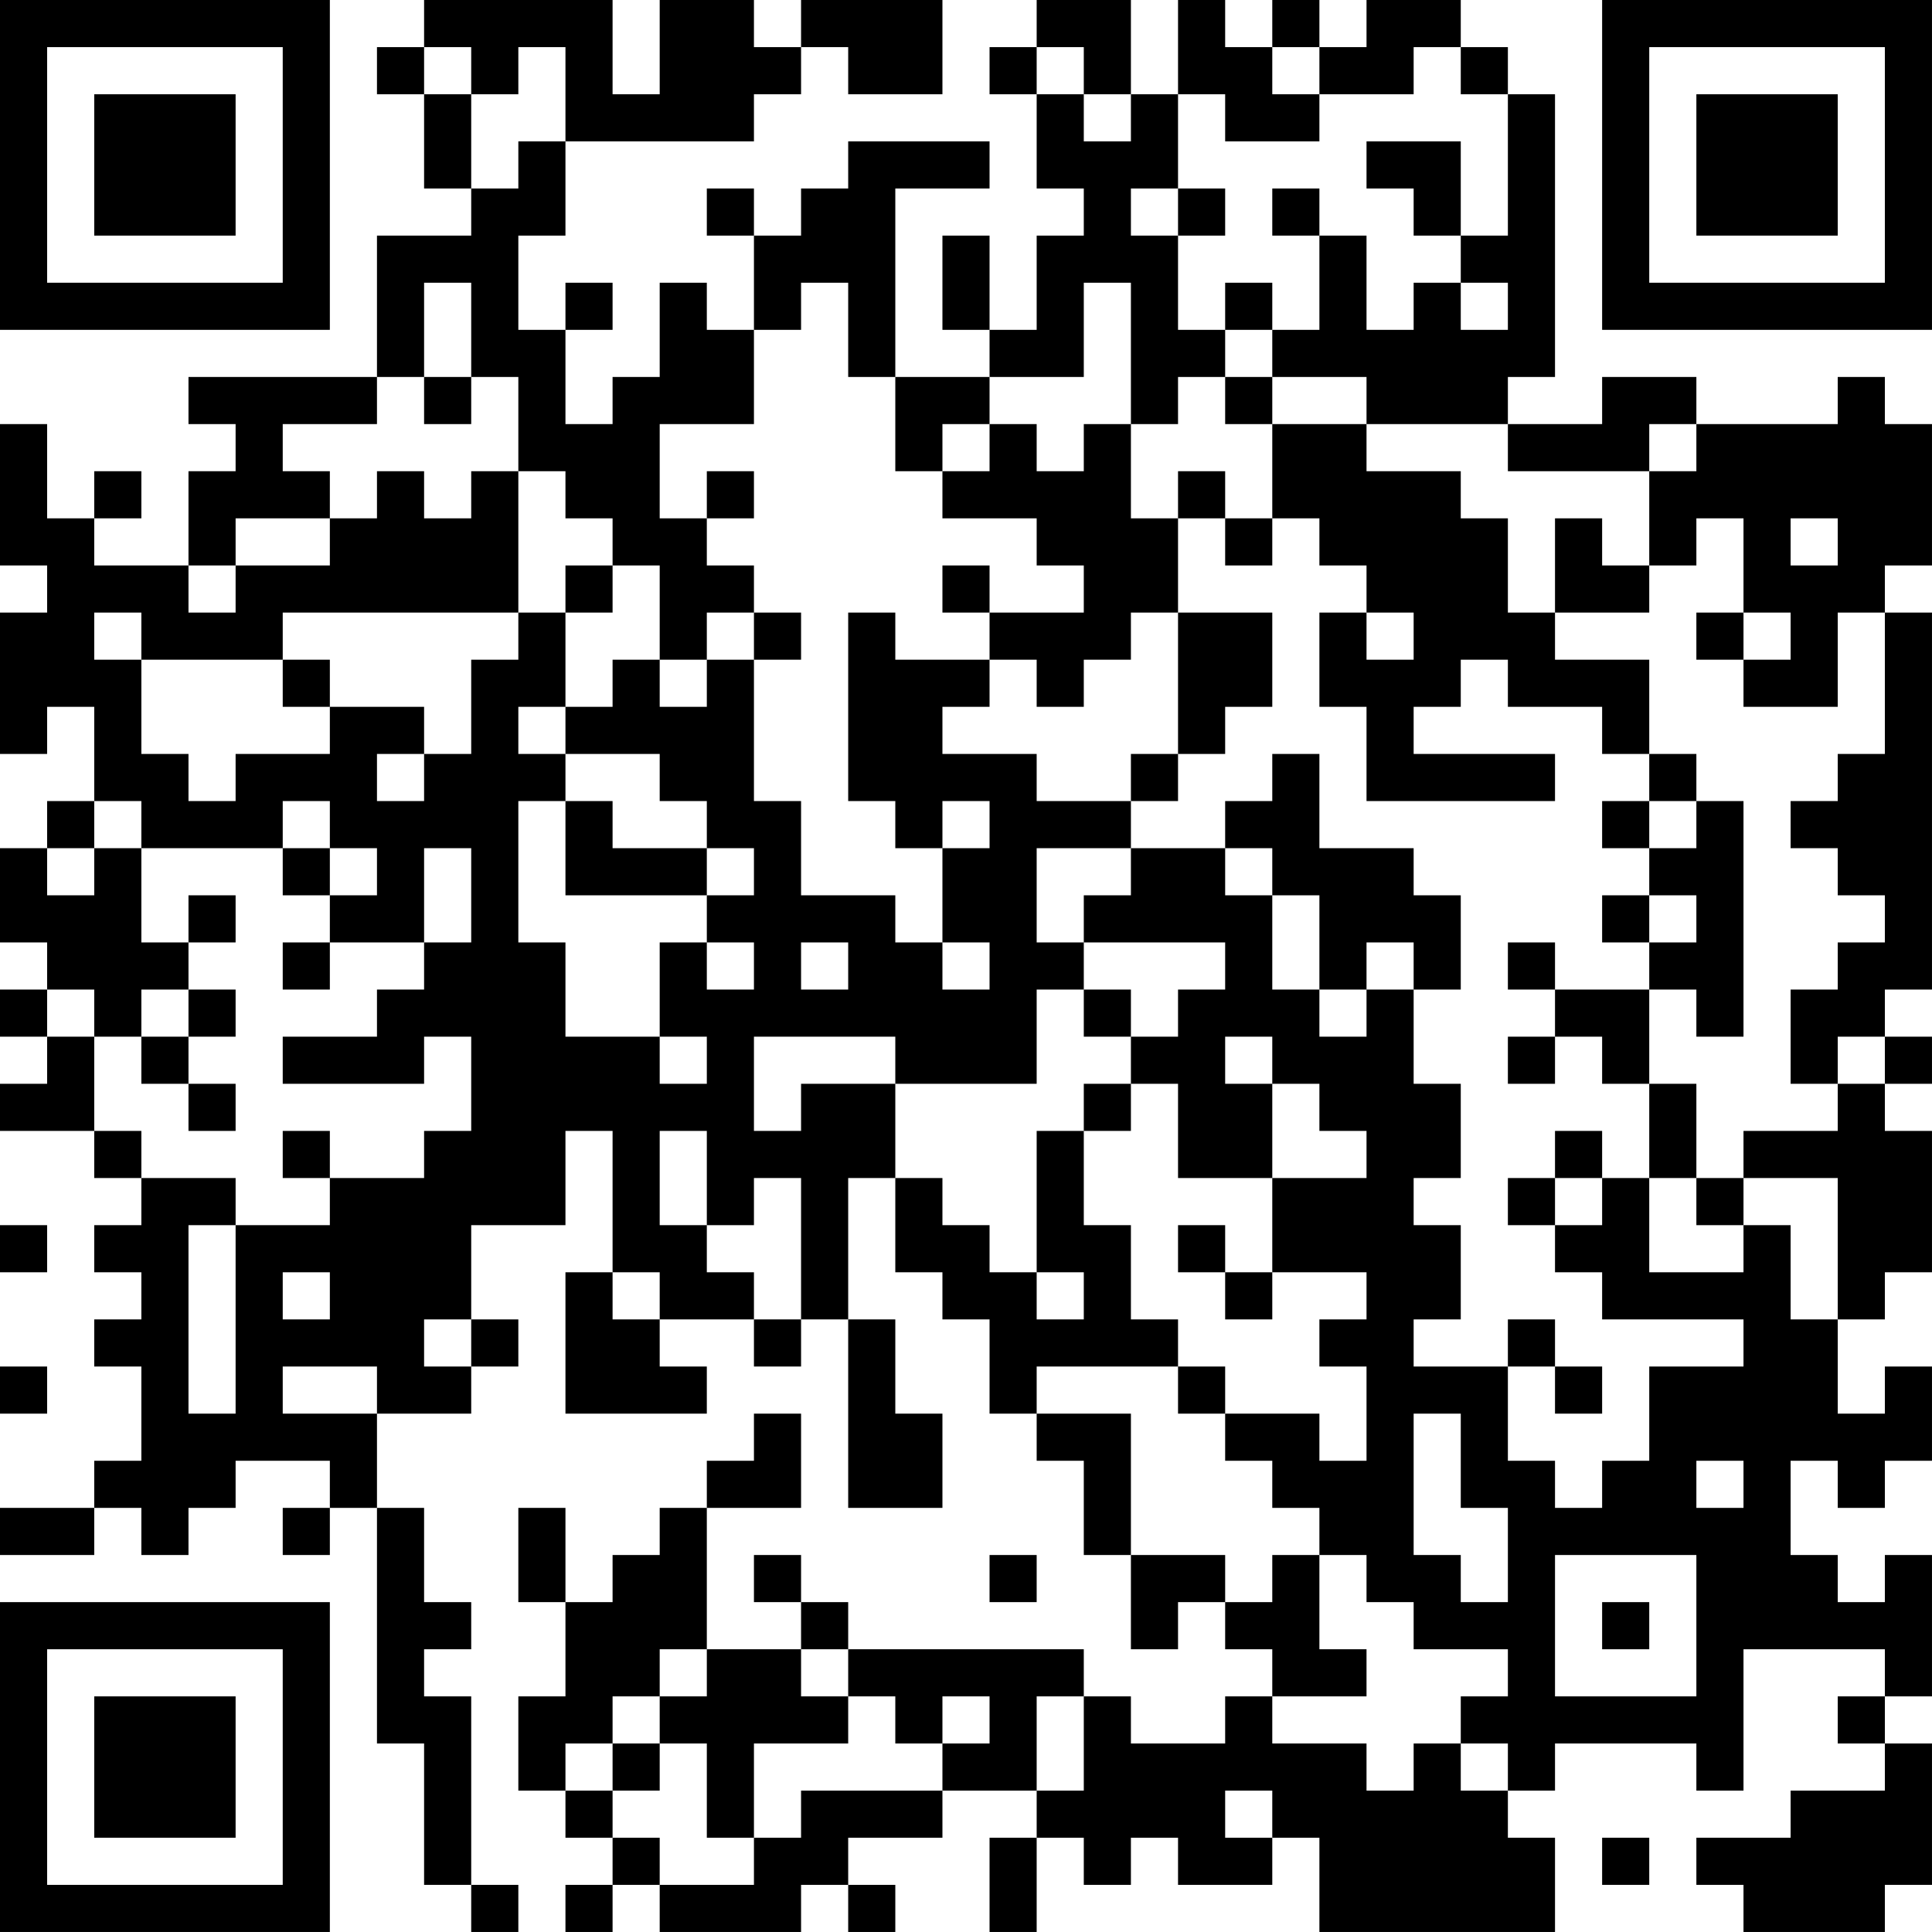 <?xml version="1.0" encoding="UTF-8"?>
<svg xmlns="http://www.w3.org/2000/svg" version="1.1" width="200" height="200" viewBox="0 0 200 200"><rect x="0" y="0" width="200" height="200" fill="#ffffff"/><g transform="scale(4.878)"><g transform="translate(0,0)"><path fill-rule="evenodd" d="M9 0L9 1L8 1L8 2L9 2L9 4L10 4L10 5L8 5L8 8L4 8L4 9L5 9L5 10L4 10L4 12L2 12L2 11L3 11L3 10L2 10L2 11L1 11L1 9L0 9L0 12L1 12L1 13L0 13L0 16L1 16L1 15L2 15L2 17L1 17L1 18L0 18L0 20L1 20L1 21L0 21L0 22L1 22L1 23L0 23L0 24L2 24L2 25L3 25L3 26L2 26L2 27L3 27L3 28L2 28L2 29L3 29L3 31L2 31L2 32L0 32L0 33L2 33L2 32L3 32L3 33L4 33L4 32L5 32L5 31L7 31L7 32L6 32L6 33L7 33L7 32L8 32L8 37L9 37L9 40L10 40L10 41L11 41L11 40L10 40L10 36L9 36L9 35L10 35L10 34L9 34L9 32L8 32L8 30L10 30L10 29L11 29L11 28L10 28L10 26L12 26L12 24L13 24L13 27L12 27L12 30L15 30L15 29L14 29L14 28L16 28L16 29L17 29L17 28L18 28L18 32L20 32L20 30L19 30L19 28L18 28L18 25L19 25L19 27L20 27L20 28L21 28L21 30L22 30L22 31L23 31L23 33L24 33L24 35L25 35L25 34L26 34L26 35L27 35L27 36L26 36L26 37L24 37L24 36L23 36L23 35L18 35L18 34L17 34L17 33L16 33L16 34L17 34L17 35L15 35L15 32L17 32L17 30L16 30L16 31L15 31L15 32L14 32L14 33L13 33L13 34L12 34L12 32L11 32L11 34L12 34L12 36L11 36L11 38L12 38L12 39L13 39L13 40L12 40L12 41L13 41L13 40L14 40L14 41L17 41L17 40L18 40L18 41L19 41L19 40L18 40L18 39L20 39L20 38L22 38L22 39L21 39L21 41L22 41L22 39L23 39L23 40L24 40L24 39L25 39L25 40L27 40L27 39L28 39L28 41L33 41L33 39L32 39L32 38L33 38L33 37L36 37L36 38L37 38L37 35L40 35L40 36L39 36L39 37L40 37L40 38L38 38L38 39L36 39L36 40L37 40L37 41L40 41L40 40L41 40L41 37L40 37L40 36L41 36L41 33L40 33L40 34L39 34L39 33L38 33L38 31L39 31L39 32L40 32L40 31L41 31L41 29L40 29L40 30L39 30L39 28L40 28L40 27L41 27L41 24L40 24L40 23L41 23L41 22L40 22L40 21L41 21L41 13L40 13L40 12L41 12L41 9L40 9L40 8L39 8L39 9L36 9L36 8L34 8L34 9L32 9L32 8L33 8L33 2L32 2L32 1L31 1L31 0L29 0L29 1L28 1L28 0L27 0L27 1L26 1L26 0L25 0L25 2L24 2L24 0L22 0L22 1L21 1L21 2L22 2L22 4L23 4L23 5L22 5L22 7L21 7L21 5L20 5L20 7L21 7L21 8L19 8L19 4L21 4L21 3L18 3L18 4L17 4L17 5L16 5L16 4L15 4L15 5L16 5L16 7L15 7L15 6L14 6L14 8L13 8L13 9L12 9L12 7L13 7L13 6L12 6L12 7L11 7L11 5L12 5L12 3L16 3L16 2L17 2L17 1L18 1L18 2L20 2L20 0L17 0L17 1L16 1L16 0L14 0L14 2L13 2L13 0ZM9 1L9 2L10 2L10 4L11 4L11 3L12 3L12 1L11 1L11 2L10 2L10 1ZM22 1L22 2L23 2L23 3L24 3L24 2L23 2L23 1ZM27 1L27 2L28 2L28 3L26 3L26 2L25 2L25 4L24 4L24 5L25 5L25 7L26 7L26 8L25 8L25 9L24 9L24 6L23 6L23 8L21 8L21 9L20 9L20 10L19 10L19 8L18 8L18 6L17 6L17 7L16 7L16 9L14 9L14 11L15 11L15 12L16 12L16 13L15 13L15 14L14 14L14 12L13 12L13 11L12 11L12 10L11 10L11 8L10 8L10 6L9 6L9 8L8 8L8 9L6 9L6 10L7 10L7 11L5 11L5 12L4 12L4 13L5 13L5 12L7 12L7 11L8 11L8 10L9 10L9 11L10 11L10 10L11 10L11 13L6 13L6 14L3 14L3 13L2 13L2 14L3 14L3 16L4 16L4 17L5 17L5 16L7 16L7 15L9 15L9 16L8 16L8 17L9 17L9 16L10 16L10 14L11 14L11 13L12 13L12 15L11 15L11 16L12 16L12 17L11 17L11 20L12 20L12 22L14 22L14 23L15 23L15 22L14 22L14 20L15 20L15 21L16 21L16 20L15 20L15 19L16 19L16 18L15 18L15 17L14 17L14 16L12 16L12 15L13 15L13 14L14 14L14 15L15 15L15 14L16 14L16 17L17 17L17 19L19 19L19 20L20 20L20 21L21 21L21 20L20 20L20 18L21 18L21 17L20 17L20 18L19 18L19 17L18 17L18 13L19 13L19 14L21 14L21 15L20 15L20 16L22 16L22 17L24 17L24 18L22 18L22 20L23 20L23 21L22 21L22 23L19 23L19 22L16 22L16 24L17 24L17 23L19 23L19 25L20 25L20 26L21 26L21 27L22 27L22 28L23 28L23 27L22 27L22 24L23 24L23 26L24 26L24 28L25 28L25 29L22 29L22 30L24 30L24 33L26 33L26 34L27 34L27 33L28 33L28 35L29 35L29 36L27 36L27 37L29 37L29 38L30 38L30 37L31 37L31 38L32 38L32 37L31 37L31 36L32 36L32 35L30 35L30 34L29 34L29 33L28 33L28 32L27 32L27 31L26 31L26 30L28 30L28 31L29 31L29 29L28 29L28 28L29 28L29 27L27 27L27 25L29 25L29 24L28 24L28 23L27 23L27 22L26 22L26 23L27 23L27 25L25 25L25 23L24 23L24 22L25 22L25 21L26 21L26 20L23 20L23 19L24 19L24 18L26 18L26 19L27 19L27 21L28 21L28 22L29 22L29 21L30 21L30 23L31 23L31 25L30 25L30 26L31 26L31 28L30 28L30 29L32 29L32 31L33 31L33 32L34 32L34 31L35 31L35 29L37 29L37 28L34 28L34 27L33 27L33 26L34 26L34 25L35 25L35 27L37 27L37 26L38 26L38 28L39 28L39 25L37 25L37 24L39 24L39 23L40 23L40 22L39 22L39 23L38 23L38 21L39 21L39 20L40 20L40 19L39 19L39 18L38 18L38 17L39 17L39 16L40 16L40 13L39 13L39 15L37 15L37 14L38 14L38 13L37 13L37 11L36 11L36 12L35 12L35 10L36 10L36 9L35 9L35 10L32 10L32 9L29 9L29 8L27 8L27 7L28 7L28 5L29 5L29 7L30 7L30 6L31 6L31 7L32 7L32 6L31 6L31 5L32 5L32 2L31 2L31 1L30 1L30 2L28 2L28 1ZM29 3L29 4L30 4L30 5L31 5L31 3ZM25 4L25 5L26 5L26 4ZM27 4L27 5L28 5L28 4ZM26 6L26 7L27 7L27 6ZM9 8L9 9L10 9L10 8ZM26 8L26 9L27 9L27 11L26 11L26 10L25 10L25 11L24 11L24 9L23 9L23 10L22 10L22 9L21 9L21 10L20 10L20 11L22 11L22 12L23 12L23 13L21 13L21 12L20 12L20 13L21 13L21 14L22 14L22 15L23 15L23 14L24 14L24 13L25 13L25 16L24 16L24 17L25 17L25 16L26 16L26 15L27 15L27 13L25 13L25 11L26 11L26 12L27 12L27 11L28 11L28 12L29 12L29 13L28 13L28 15L29 15L29 17L33 17L33 16L30 16L30 15L31 15L31 14L32 14L32 15L34 15L34 16L35 16L35 17L34 17L34 18L35 18L35 19L34 19L34 20L35 20L35 21L33 21L33 20L32 20L32 21L33 21L33 22L32 22L32 23L33 23L33 22L34 22L34 23L35 23L35 25L36 25L36 26L37 26L37 25L36 25L36 23L35 23L35 21L36 21L36 22L37 22L37 17L36 17L36 16L35 16L35 14L33 14L33 13L35 13L35 12L34 12L34 11L33 11L33 13L32 13L32 11L31 11L31 10L29 10L29 9L27 9L27 8ZM15 10L15 11L16 11L16 10ZM38 11L38 12L39 12L39 11ZM12 12L12 13L13 13L13 12ZM16 13L16 14L17 14L17 13ZM29 13L29 14L30 14L30 13ZM36 13L36 14L37 14L37 13ZM6 14L6 15L7 15L7 14ZM27 16L27 17L26 17L26 18L27 18L27 19L28 19L28 21L29 21L29 20L30 20L30 21L31 21L31 19L30 19L30 18L28 18L28 16ZM2 17L2 18L1 18L1 19L2 19L2 18L3 18L3 20L4 20L4 21L3 21L3 22L2 22L2 21L1 21L1 22L2 22L2 24L3 24L3 25L5 25L5 26L4 26L4 30L5 30L5 26L7 26L7 25L9 25L9 24L10 24L10 22L9 22L9 23L6 23L6 22L8 22L8 21L9 21L9 20L10 20L10 18L9 18L9 20L7 20L7 19L8 19L8 18L7 18L7 17L6 17L6 18L3 18L3 17ZM12 17L12 19L15 19L15 18L13 18L13 17ZM35 17L35 18L36 18L36 17ZM6 18L6 19L7 19L7 18ZM4 19L4 20L5 20L5 19ZM35 19L35 20L36 20L36 19ZM6 20L6 21L7 21L7 20ZM17 20L17 21L18 21L18 20ZM4 21L4 22L3 22L3 23L4 23L4 24L5 24L5 23L4 23L4 22L5 22L5 21ZM23 21L23 22L24 22L24 21ZM23 23L23 24L24 24L24 23ZM6 24L6 25L7 25L7 24ZM14 24L14 26L15 26L15 27L16 27L16 28L17 28L17 25L16 25L16 26L15 26L15 24ZM33 24L33 25L32 25L32 26L33 26L33 25L34 25L34 24ZM0 26L0 27L1 27L1 26ZM25 26L25 27L26 27L26 28L27 28L27 27L26 27L26 26ZM6 27L6 28L7 28L7 27ZM13 27L13 28L14 28L14 27ZM9 28L9 29L10 29L10 28ZM32 28L32 29L33 29L33 30L34 30L34 29L33 29L33 28ZM0 29L0 30L1 30L1 29ZM6 29L6 30L8 30L8 29ZM25 29L25 30L26 30L26 29ZM30 30L30 33L31 33L31 34L32 34L32 32L31 32L31 30ZM36 31L36 32L37 32L37 31ZM21 33L21 34L22 34L22 33ZM33 33L33 36L36 36L36 33ZM34 34L34 35L35 35L35 34ZM14 35L14 36L13 36L13 37L12 37L12 38L13 38L13 39L14 39L14 40L16 40L16 39L17 39L17 38L20 38L20 37L21 37L21 36L20 36L20 37L19 37L19 36L18 36L18 35L17 35L17 36L18 36L18 37L16 37L16 39L15 39L15 37L14 37L14 36L15 36L15 35ZM22 36L22 38L23 38L23 36ZM13 37L13 38L14 38L14 37ZM26 38L26 39L27 39L27 38ZM34 39L34 40L35 40L35 39ZM0 0L0 7L7 7L7 0ZM1 1L1 6L6 6L6 1ZM2 2L2 5L5 5L5 2ZM34 0L34 7L41 7L41 0ZM35 1L35 6L40 6L40 1ZM36 2L36 5L39 5L39 2ZM0 34L0 41L7 41L7 34ZM1 35L1 40L6 40L6 35ZM2 36L2 39L5 39L5 36Z" fill="#000000"/></g></g></svg>
